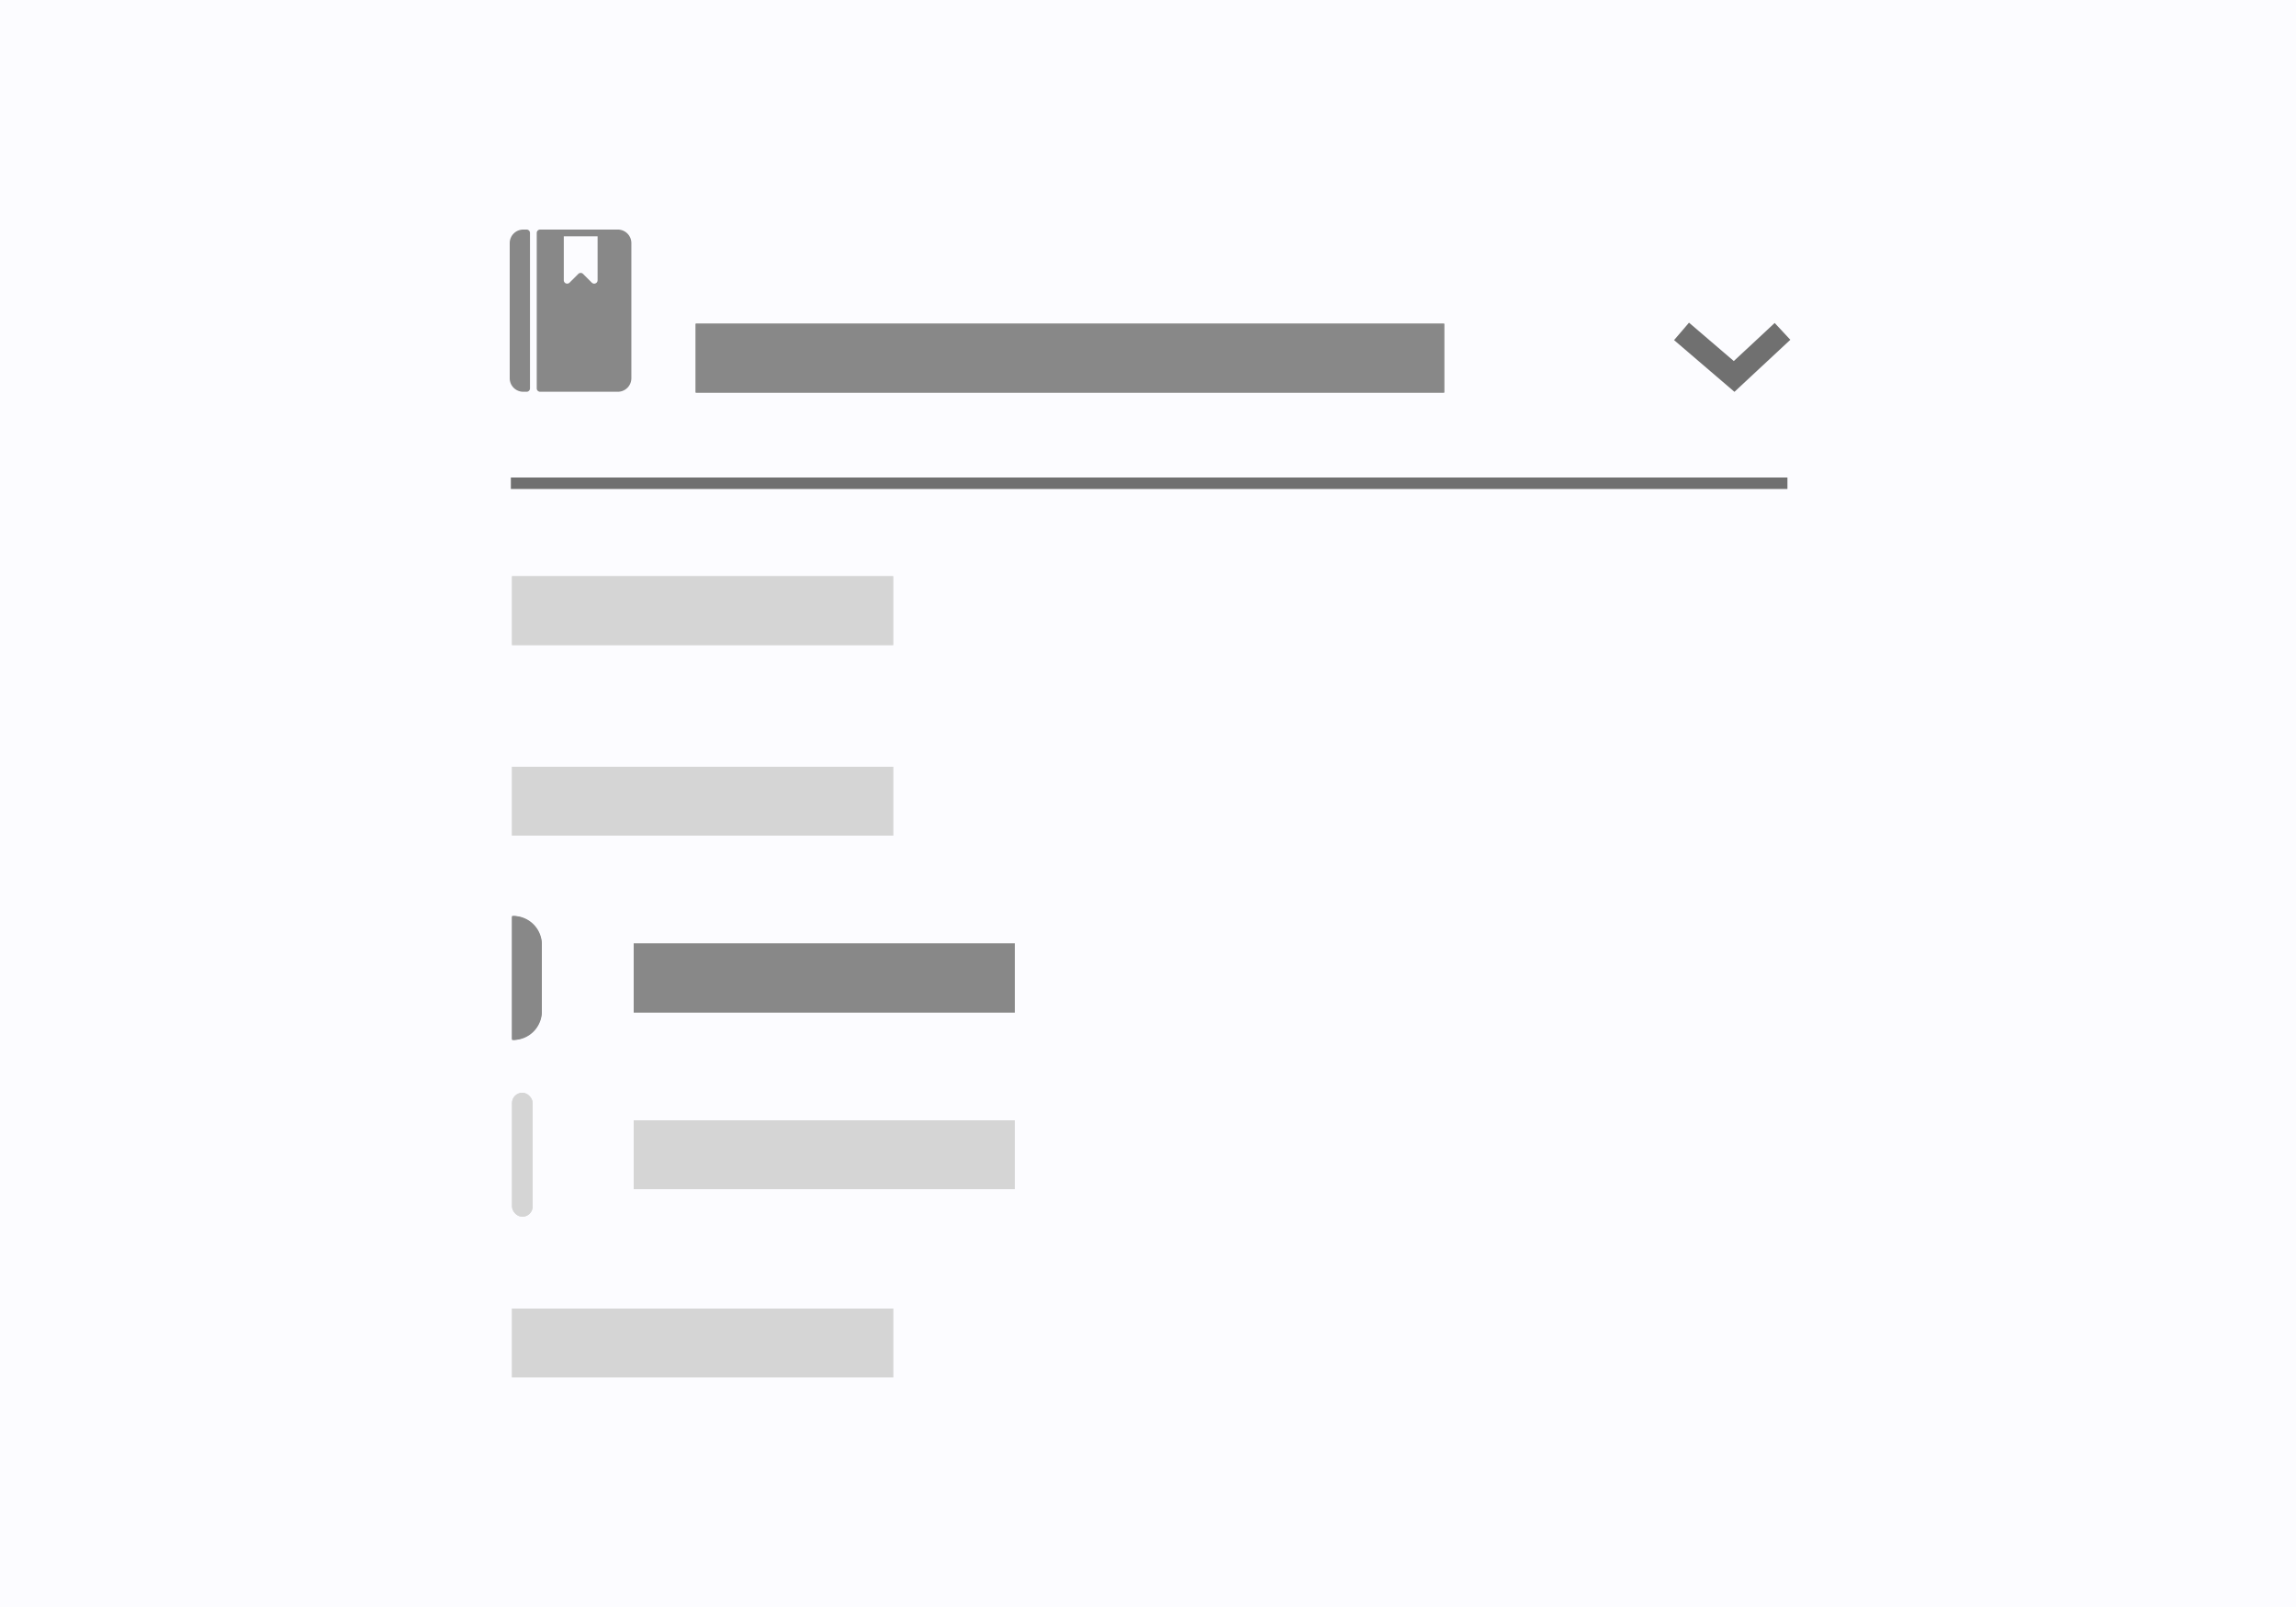 <svg xmlns="http://www.w3.org/2000/svg" width="1000" height="700" viewBox="0 0 1000 700"><rect x="0" y="0" width="1000" height="700" fill="#333333" stroke="none"/><defs><clipPath id="a"><path d="M0 0h1000v700H0z"/></clipPath></defs><g clip-path="url(#a)"><path fill="#fcfcff" d="M0 0h1000v700H0z"/><g fill="#d5d5d5" stroke="#d5d5d5"><path stroke="none" d="M223 251h166v30H223z"/><path fill="none" d="M223.5 251.5h165v29h-165z"/></g><g fill="#888" stroke="#888"><path stroke="none" d="M303 141h326v30H303z"/><path fill="none" d="M303.5 141.5h325v29h-325z"/></g><g fill="#888" stroke="#888"><path stroke="none" d="M276 411h166v30H276z"/><path fill="none" d="M276.5 411.5h165v29h-165z"/></g><g fill="#d5d5d5" stroke="#d5d5d5"><path stroke="none" d="M223 334h166v30H223z"/><path fill="none" d="M223.5 334.5h165v29h-165z"/></g><g fill="#d5d5d5" stroke="#d5d5d5"><path stroke="none" d="M276 488h166v30H276z"/><path fill="none" d="M276.5 488.5h165v29h-165z"/></g><g fill="#d5d5d5" stroke="#d5d5d5"><path stroke="none" d="M223 570h166v30H223z"/><path fill="none" d="M223.5 570.5h165v29h-165z"/></g><g fill="#888"><path d="M229.359 100h-1.471a5.893 5.893 0 0 0-5.888 5.888v58.876a5.893 5.893 0 0 0 5.888 5.888h1.472a1.471 1.471 0 0 0 1.472-1.472v-67.708a1.471 1.471 0 0 0-1.473-1.472ZM269.101 100h-33.859a1.471 1.471 0 0 0-1.472 1.472v67.707a1.471 1.471 0 0 0 1.472 1.472h33.854a5.894 5.894 0 0 0 5.888-5.888v-58.875a5.893 5.893 0 0 0-5.883-5.888Zm-8.831 22.079a1.467 1.467 0 0 1-.907 1.36 1.492 1.492 0 0 1-1.605-.319l-3.806-3.806a1.471 1.471 0 0 0-2.081 0l-3.806 3.806a1.486 1.486 0 0 1-1.6.319 1.467 1.467 0 0 1-.908-1.36v-19.135h14.719v19.135Z"/></g><path fill="none" stroke="#707070" stroke-width="5" d="M222.5 210.5h556"/><path fill="none" stroke="#707070" stroke-width="10" d="m732.378 144.35 22.9 19.623 21.075-19.623"/><g fill="#888" stroke="#888"><path stroke="none" d="M223 399a13 13 0 0 1 13 13v28a13 13 0 0 1-13 13v-54Z"/><path fill="none" d="M223.62 399.5a11.88 11.88 0 0 1 11.88 11.88v29.24a11.88 11.88 0 0 1-11.88 11.88.12.12 0 0 1-.12-.12v-52.76a.12.12 0 0 1 .12-.12Z"/></g><g fill="#d5d5d5" stroke="#d5d5d5" transform="translate(223 476)"><rect width="9" height="54" stroke="none" rx="4.5"/><rect width="8" height="53" x=".5" y=".5" fill="none" rx="4"/></g></g></svg>